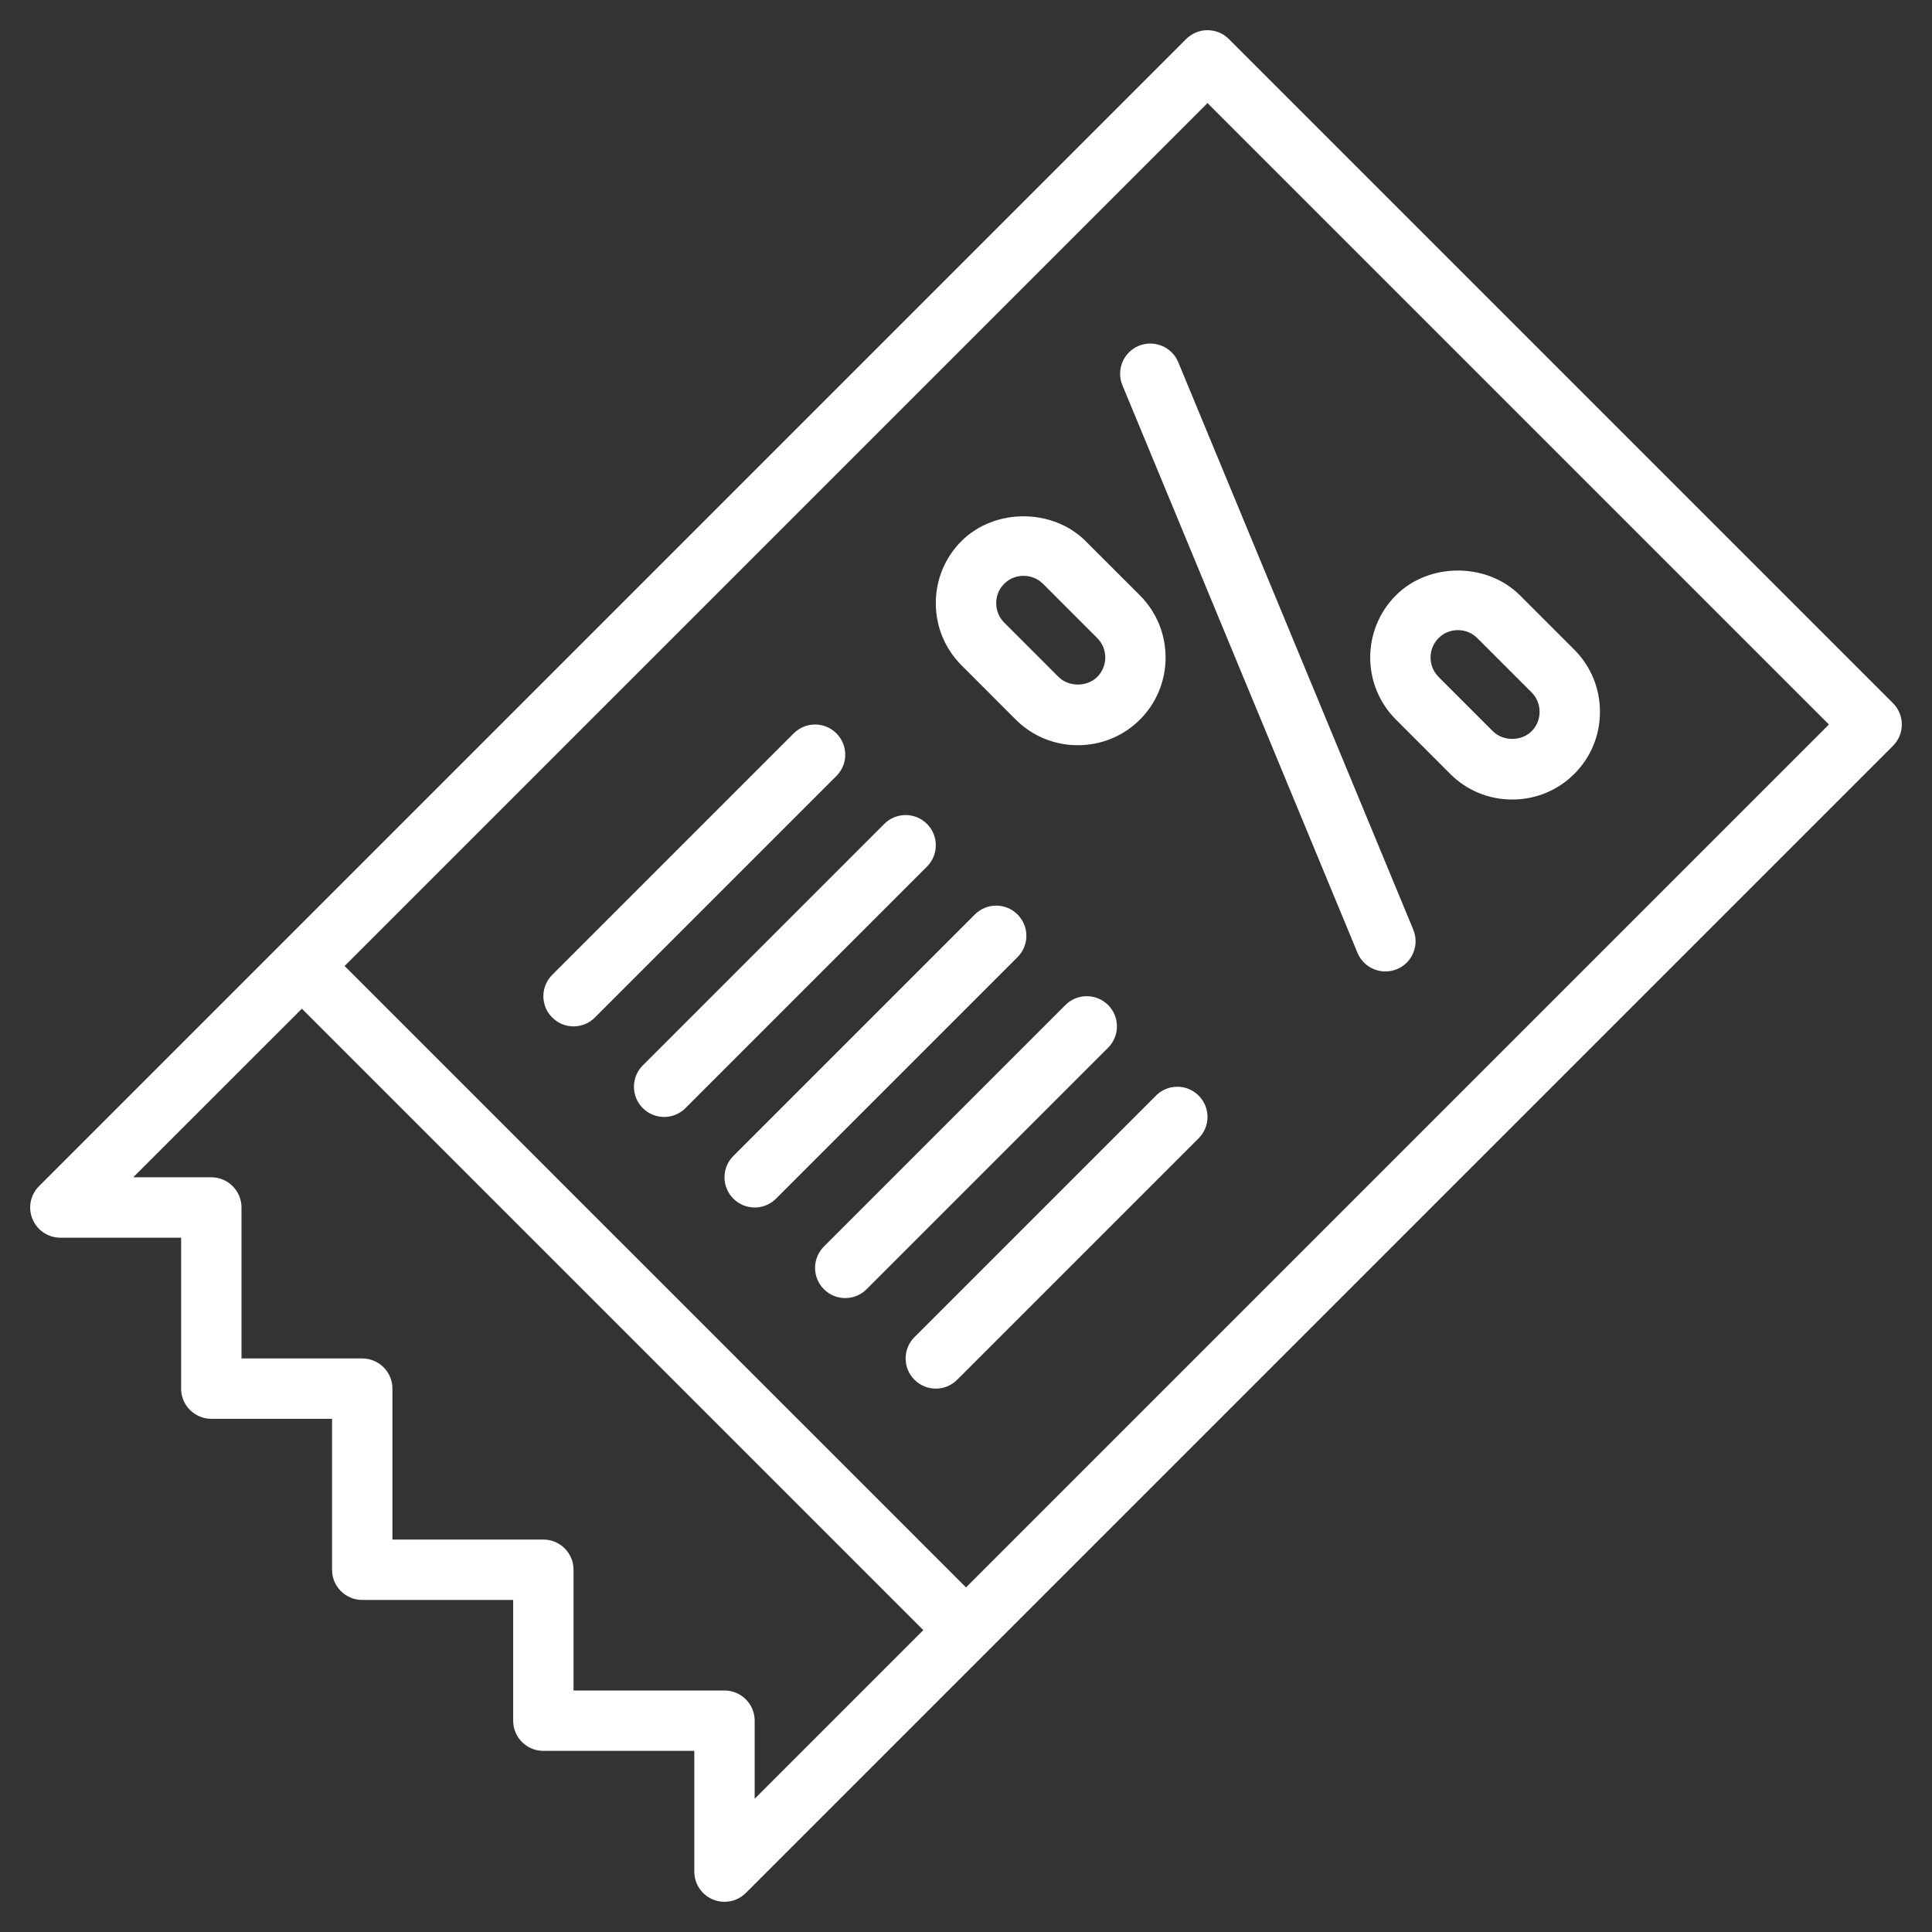 <svg width="60" height="60" viewBox="0 0 60 60" fill="none" xmlns="http://www.w3.org/2000/svg">
<rect x="0" y="0" width="60" height="60" fill="#333333" stroke="none"/>
<g clip-path="url(#clip0_21_290)">
<path d="M58.788 21.837L38.163 1.212C37.796 0.846 37.204 0.846 36.837 1.212L1.212 36.837C0.944 37.105 0.863 37.508 1.009 37.859C1.154 38.21 1.496 38.438 1.875 38.438H5.625V43.125C5.625 43.643 6.045 44.062 6.562 44.062H10.312V48.75C10.312 49.268 10.732 49.688 11.25 49.688H15.937V53.438C15.937 53.956 16.357 54.375 16.875 54.375H21.562V58.125C21.562 58.504 21.791 58.847 22.141 58.991C22.257 59.04 22.379 59.062 22.5 59.062C22.744 59.062 22.984 58.967 23.163 58.788L58.788 23.163C59.154 22.796 59.154 22.204 58.788 21.837ZM22.5 52.5H17.812V48.75C17.812 48.232 17.392 47.812 16.875 47.812H12.187V43.125C12.187 42.607 11.767 42.188 11.25 42.188H7.5V37.5C7.5 36.982 7.08 36.562 6.562 36.562H4.138L9.375 31.326L28.674 50.625L23.437 55.862V53.438C23.437 52.919 23.017 52.5 22.5 52.5ZM30 49.299L10.701 30L37.5 3.201L56.799 22.5L30 49.299Z" fill="white"/>
<path d="M31.546 22.348C32.06 22.861 32.744 23.143 33.473 23.143C34.203 23.143 34.888 22.861 35.403 22.347C36.465 21.283 36.464 19.554 35.401 18.49L33.715 16.805C32.688 15.777 30.883 15.779 29.859 16.804C29.346 17.318 29.062 18.002 29.062 18.731C29.062 19.461 29.346 20.146 29.859 20.66L31.546 22.348ZM31.186 18.13C31.344 17.971 31.558 17.883 31.788 17.883C32.017 17.883 32.231 17.971 32.391 18.13L34.076 19.816C34.408 20.148 34.408 20.69 34.077 21.021C33.758 21.338 33.192 21.339 32.873 21.022L31.186 19.334C31.026 19.175 30.938 18.961 30.938 18.731C30.938 18.502 31.026 18.29 31.186 18.13ZM45.036 24.033C45.549 24.547 46.234 24.83 46.964 24.83C47.693 24.83 48.378 24.547 48.892 24.034C49.405 23.52 49.689 22.836 49.688 22.105C49.688 21.376 49.405 20.691 48.892 20.177L47.204 18.489C46.177 17.462 44.376 17.462 43.351 18.489C42.288 19.553 42.287 21.282 43.35 22.346L45.036 24.033ZM44.677 19.816C44.835 19.657 45.048 19.569 45.277 19.569C45.505 19.569 45.719 19.657 45.878 19.816L47.566 21.504C47.725 21.663 47.813 21.877 47.813 22.106C47.813 22.334 47.726 22.549 47.566 22.708C47.247 23.027 46.681 23.027 46.362 22.708L44.677 21.023C44.344 20.689 44.344 20.148 44.677 19.816ZM36.591 11.247C36.393 10.769 35.842 10.544 35.365 10.74C34.887 10.938 34.66 11.486 34.858 11.965L42.158 29.59C42.307 29.951 42.657 30.169 43.025 30.169C43.145 30.169 43.267 30.146 43.384 30.098C43.862 29.9 44.089 29.351 43.891 28.872L36.591 11.247ZM25.975 22.775C25.609 22.408 25.016 22.408 24.65 22.775L17.15 30.275C16.783 30.641 16.783 31.234 17.15 31.6C17.332 31.783 17.573 31.875 17.812 31.875C18.052 31.875 18.293 31.783 18.475 31.6L25.975 24.1C26.342 23.734 26.342 23.141 25.975 22.775ZM28.788 25.587C28.421 25.221 27.829 25.221 27.462 25.587L19.962 33.087C19.596 33.454 19.596 34.046 19.962 34.413C20.145 34.596 20.385 34.688 20.625 34.688C20.865 34.688 21.105 34.596 21.288 34.413L28.788 26.913C29.154 26.546 29.154 25.954 28.788 25.587ZM31.6 28.4C31.234 28.033 30.641 28.033 30.275 28.4L22.775 35.9C22.408 36.266 22.408 36.859 22.775 37.225C22.957 37.408 23.198 37.5 23.438 37.5C23.677 37.5 23.918 37.408 24.1 37.225L31.6 29.725C31.967 29.359 31.967 28.766 31.6 28.4ZM34.413 31.212C34.046 30.846 33.454 30.846 33.087 31.212L25.587 38.712C25.221 39.079 25.221 39.671 25.587 40.038C25.77 40.221 26.01 40.313 26.25 40.313C26.49 40.313 26.73 40.221 26.913 40.038L34.413 32.538C34.779 32.171 34.779 31.579 34.413 31.212ZM35.9 34.025L28.4 41.525C28.033 41.891 28.033 42.484 28.4 42.85C28.582 43.033 28.823 43.125 29.062 43.125C29.302 43.125 29.543 43.033 29.725 42.85L37.225 35.35C37.592 34.984 37.592 34.391 37.225 34.025C36.859 33.658 36.266 33.658 35.9 34.025Z" fill="white"/>
</g>
<defs>
<clipPath id="clip0_21_290">
<rect width="60" height="60" fill="white"/>
</clipPath>
</defs>
</svg>
